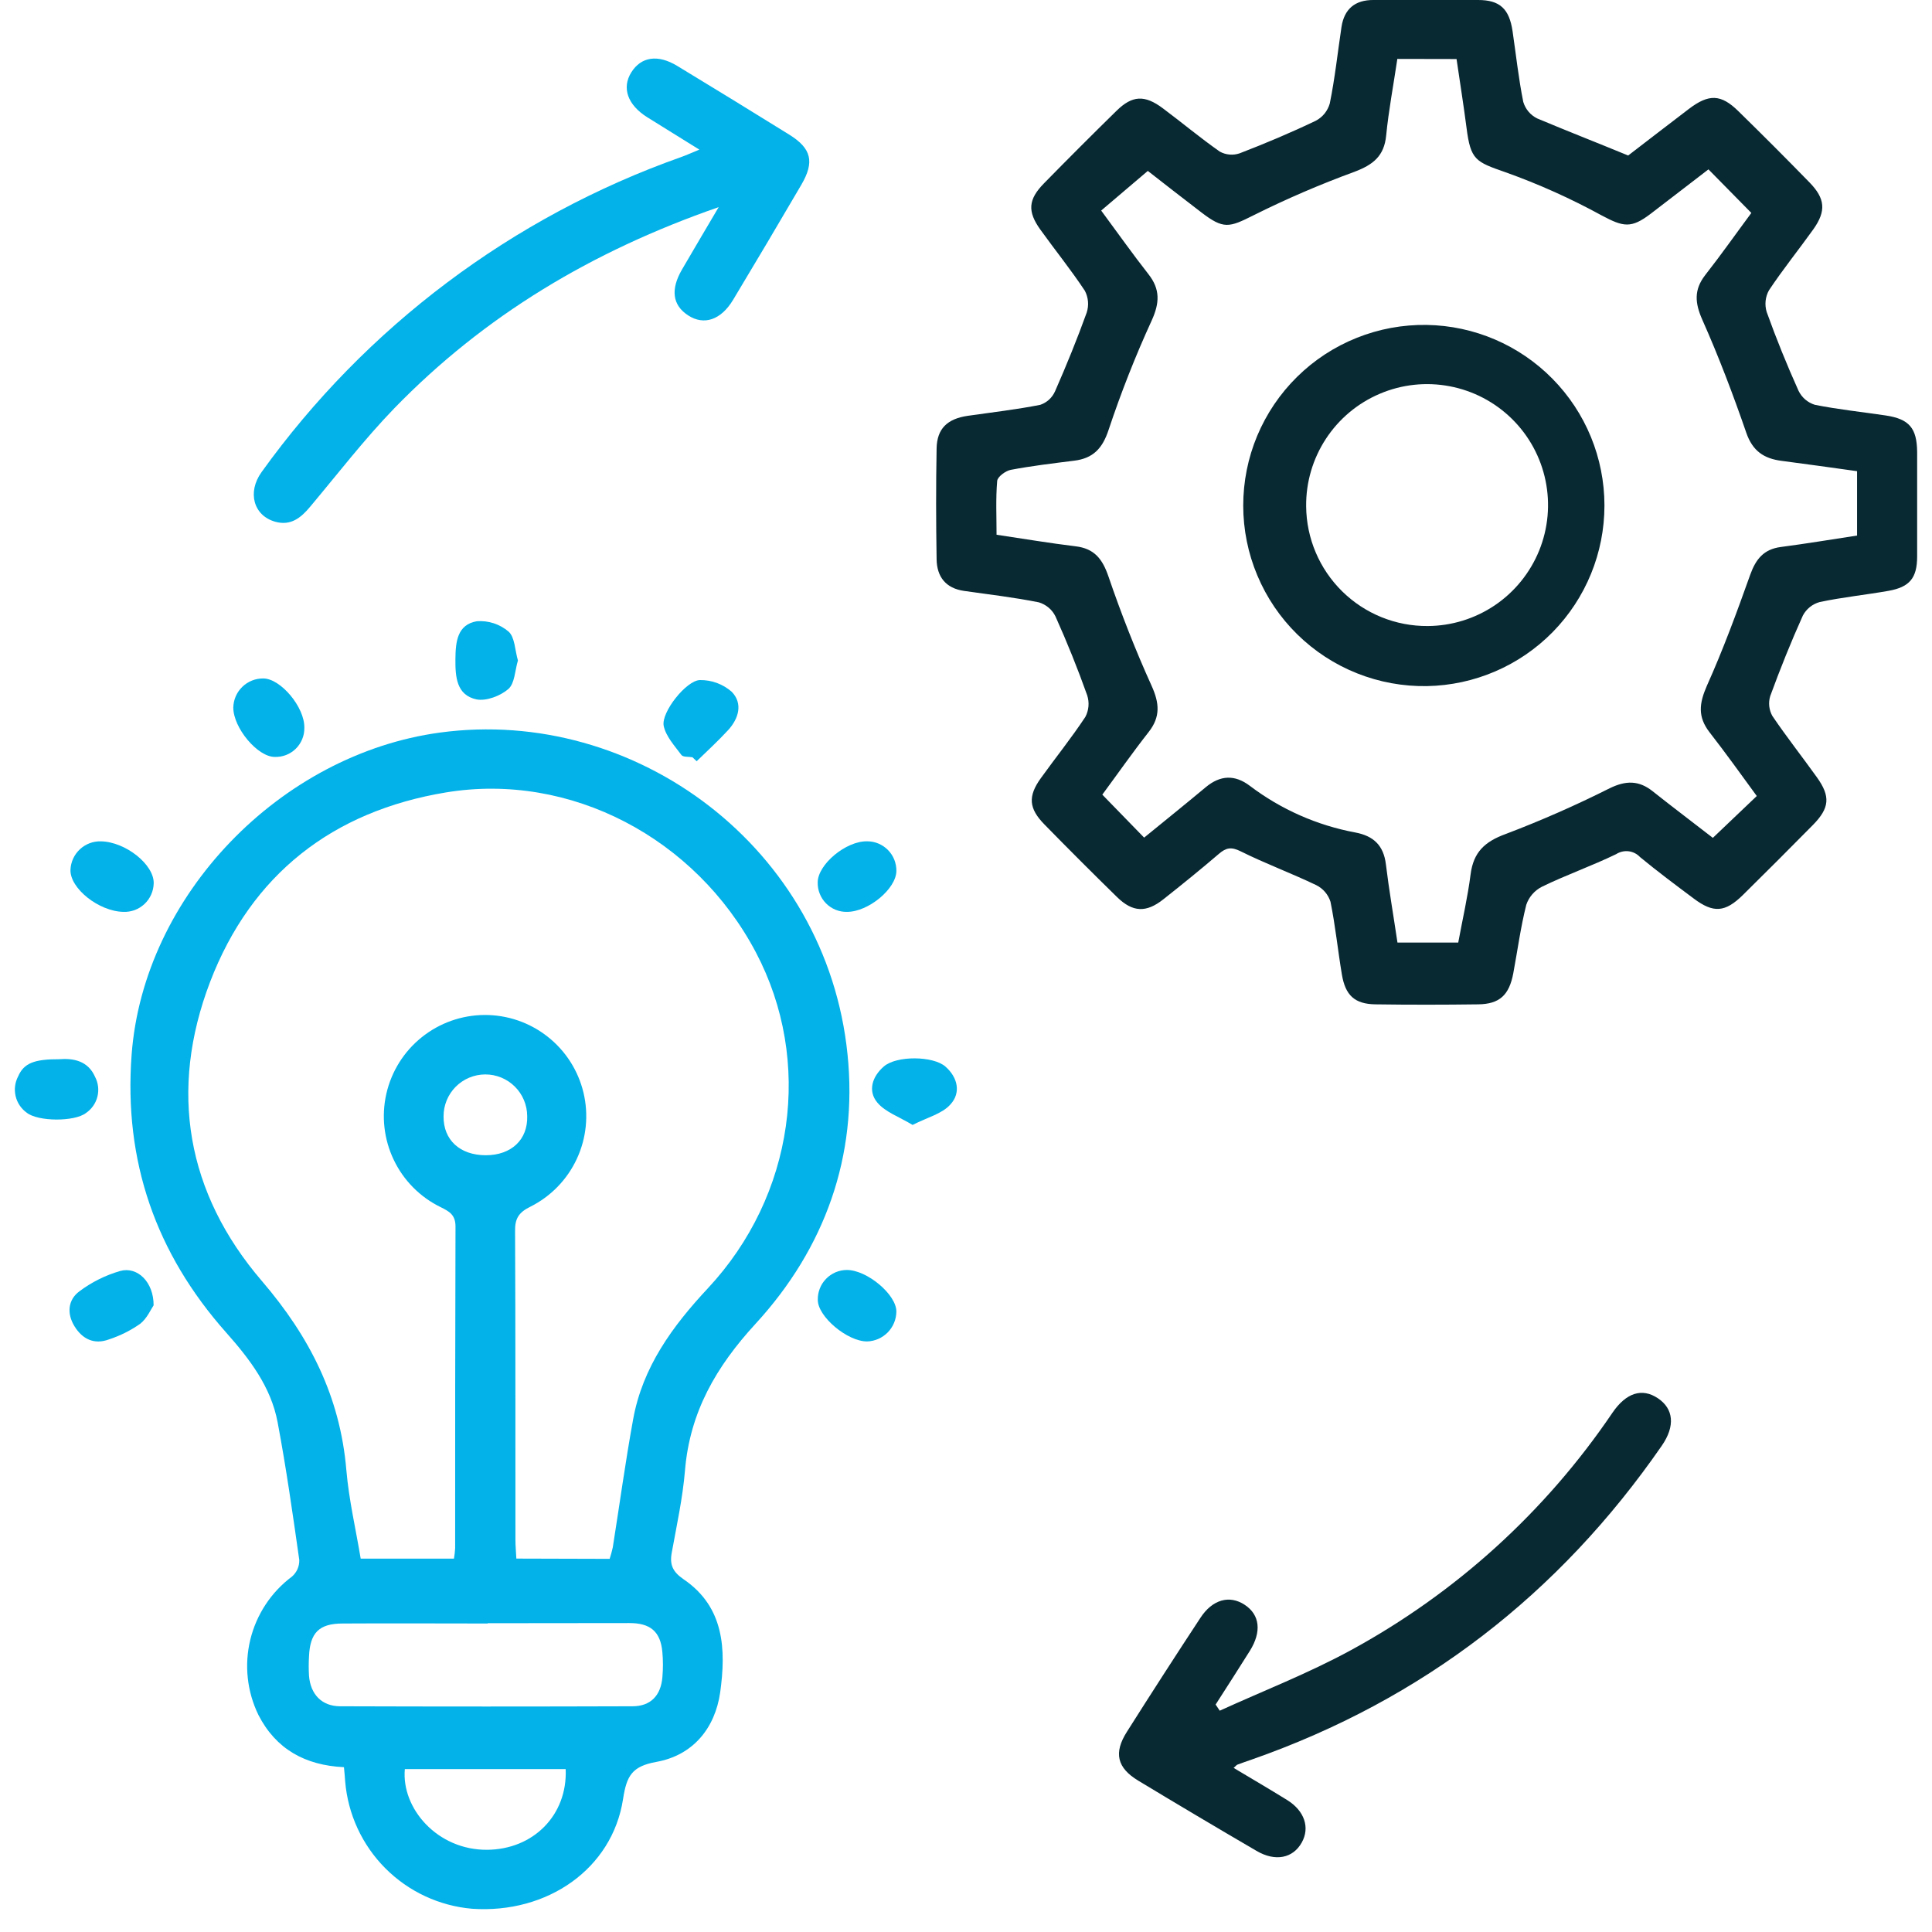 <svg width="65" height="65" viewBox="0 0 65 65" fill="none" xmlns="http://www.w3.org/2000/svg">
<path d="M11.572 59.455C10.26 59.392 9.281 58.844 8.693 57.695C8.311 56.909 8.215 56.015 8.421 55.166C8.628 54.316 9.123 53.565 9.823 53.042C9.903 52.973 9.966 52.887 10.009 52.791C10.051 52.694 10.072 52.589 10.069 52.484C9.849 50.936 9.629 49.386 9.34 47.85C9.117 46.66 8.398 45.721 7.61 44.833C5.241 42.164 4.161 39.069 4.428 35.486C4.828 30.113 9.439 25.374 14.799 24.647C21.375 23.754 27.814 28.517 28.515 35.483C28.864 38.898 27.75 42.002 25.42 44.537C24.099 45.975 23.21 47.501 23.046 49.468C22.969 50.395 22.768 51.314 22.601 52.233C22.524 52.644 22.633 52.883 23 53.134C24.374 54.069 24.428 55.502 24.23 56.937C24.055 58.157 23.305 59.057 22.083 59.277C21.259 59.425 21.082 59.747 20.962 60.527C20.601 62.87 18.42 64.392 15.883 64.218C14.78 64.123 13.745 63.64 12.964 62.856C12.182 62.071 11.704 61.035 11.613 59.931C11.605 59.794 11.591 59.667 11.572 59.455ZM20.511 52.446C20.552 52.318 20.588 52.189 20.617 52.058C20.845 50.62 21.041 49.178 21.302 47.747C21.621 45.993 22.62 44.624 23.815 43.344C26.733 40.216 27.356 35.694 25.431 32.041C23.401 28.191 19.186 25.97 15.006 26.66C11.191 27.29 8.456 29.417 7.068 33.036C5.673 36.689 6.276 40.145 8.812 43.1C10.421 44.976 11.443 46.993 11.652 49.452C11.737 50.456 11.971 51.448 12.135 52.438H15.273C15.293 52.323 15.306 52.207 15.313 52.09C15.313 48.481 15.313 44.872 15.325 41.263C15.325 40.865 15.109 40.755 14.827 40.614C14.136 40.277 13.579 39.717 13.248 39.023C12.916 38.33 12.828 37.545 12.999 36.796C13.17 36.047 13.589 35.377 14.189 34.897C14.788 34.416 15.533 34.152 16.301 34.148C17.07 34.144 17.817 34.4 18.421 34.875C19.026 35.349 19.452 36.014 19.631 36.762C19.809 37.509 19.73 38.295 19.405 38.991C19.081 39.688 18.53 40.254 17.843 40.598C17.447 40.792 17.32 41.003 17.329 41.432C17.346 44.887 17.337 48.345 17.341 51.802C17.341 52.01 17.362 52.219 17.372 52.437L20.511 52.446ZM16.41 54.611V54.621C14.781 54.621 13.153 54.611 11.528 54.621C10.726 54.621 10.43 54.942 10.396 55.729C10.383 55.945 10.383 56.162 10.396 56.379C10.445 57 10.823 57.404 11.443 57.406C14.72 57.417 17.999 57.417 21.278 57.406C21.895 57.406 22.233 57.04 22.285 56.431C22.31 56.15 22.31 55.867 22.285 55.586C22.223 54.888 21.879 54.604 21.168 54.606L16.41 54.611ZM19.025 59.519H13.62C13.5 60.842 14.717 62.248 16.389 62.234C17.948 62.223 19.095 61.062 19.032 59.523L19.025 59.519ZM16.342 38.867C17.201 38.867 17.761 38.344 17.737 37.549C17.735 37.176 17.585 36.818 17.32 36.556C17.055 36.293 16.697 36.146 16.323 36.148C15.95 36.15 15.593 36.299 15.33 36.564C15.068 36.829 14.921 37.188 14.923 37.561C14.917 38.352 15.472 38.865 16.342 38.867Z" fill="#02B2E9"/>
<path d="M54.778 5.232C55.413 4.746 56.115 4.2 56.823 3.663C57.496 3.152 57.903 3.168 58.485 3.74C59.29 4.527 60.089 5.327 60.882 6.141C61.405 6.679 61.445 7.096 61.011 7.71C60.518 8.399 59.984 9.061 59.515 9.766C59.454 9.876 59.415 9.997 59.402 10.123C59.389 10.248 59.401 10.375 59.438 10.496C59.759 11.392 60.118 12.276 60.509 13.146C60.563 13.258 60.64 13.358 60.734 13.44C60.829 13.521 60.939 13.582 61.058 13.619C61.846 13.777 62.648 13.859 63.443 13.978C64.239 14.097 64.49 14.409 64.5 15.198C64.5 16.372 64.5 17.547 64.5 18.72C64.5 19.449 64.247 19.751 63.538 19.878C62.767 20.014 61.986 20.093 61.222 20.255C61.102 20.288 60.989 20.345 60.892 20.423C60.795 20.501 60.714 20.598 60.656 20.708C60.255 21.597 59.892 22.504 59.557 23.419C59.523 23.53 59.512 23.648 59.525 23.763C59.538 23.879 59.574 23.991 59.632 24.092C60.105 24.79 60.633 25.461 61.126 26.149C61.59 26.796 61.557 27.183 60.992 27.757C60.214 28.546 59.43 29.33 58.64 30.109C58.04 30.7 57.646 30.728 56.982 30.229C56.373 29.774 55.761 29.317 55.177 28.835C55.076 28.727 54.94 28.658 54.793 28.64C54.646 28.623 54.498 28.657 54.373 28.737C53.556 29.134 52.694 29.434 51.873 29.835C51.627 29.961 51.439 30.178 51.35 30.44C51.16 31.197 51.056 31.975 50.913 32.744C50.775 33.478 50.452 33.781 49.732 33.79C48.58 33.805 47.426 33.807 46.273 33.79C45.576 33.779 45.262 33.488 45.145 32.78C45.009 31.966 44.927 31.143 44.763 30.339C44.725 30.219 44.663 30.108 44.582 30.012C44.5 29.916 44.4 29.838 44.287 29.781C43.449 29.378 42.572 29.056 41.74 28.641C41.424 28.484 41.25 28.519 41.008 28.727C40.397 29.25 39.772 29.757 39.14 30.256C38.563 30.714 38.108 30.695 37.582 30.181C36.758 29.375 35.944 28.561 35.141 27.74C34.609 27.199 34.579 26.789 35.019 26.179C35.514 25.491 36.047 24.828 36.514 24.122C36.574 24.011 36.609 23.888 36.62 23.763C36.631 23.637 36.616 23.511 36.577 23.391C36.257 22.493 35.901 21.608 35.51 20.738C35.455 20.625 35.376 20.524 35.28 20.443C35.183 20.362 35.071 20.301 34.951 20.265C34.121 20.099 33.277 20 32.438 19.881C31.817 19.793 31.519 19.404 31.511 18.811C31.491 17.571 31.488 16.332 31.511 15.092C31.523 14.421 31.87 14.091 32.557 13.99C33.374 13.872 34.197 13.779 34.998 13.62C35.107 13.583 35.208 13.524 35.294 13.446C35.379 13.368 35.447 13.273 35.495 13.167C35.878 12.295 36.239 11.41 36.562 10.514C36.6 10.394 36.615 10.267 36.604 10.142C36.593 10.017 36.557 9.894 36.499 9.783C36.032 9.077 35.498 8.416 35.003 7.727C34.562 7.114 34.591 6.711 35.123 6.169C35.93 5.346 36.743 4.532 37.564 3.728C38.096 3.205 38.513 3.187 39.123 3.644C39.768 4.125 40.385 4.643 41.041 5.102C41.142 5.157 41.252 5.19 41.367 5.2C41.481 5.21 41.596 5.196 41.705 5.159C42.577 4.823 43.435 4.462 44.275 4.059C44.387 3.999 44.486 3.917 44.566 3.818C44.645 3.718 44.704 3.604 44.739 3.482C44.913 2.631 45.004 1.766 45.133 0.907C45.227 0.296 45.593 -0.002 46.207 7.6023e-06C47.382 7.6023e-06 48.557 7.6023e-06 49.73 7.6023e-06C50.466 7.6023e-06 50.777 0.302 50.888 1.046C51.005 1.841 51.09 2.643 51.249 3.43C51.285 3.549 51.344 3.66 51.425 3.756C51.505 3.851 51.605 3.929 51.716 3.984C52.696 4.397 53.683 4.781 54.778 5.232ZM47.012 1.982C46.878 2.884 46.719 3.717 46.636 4.559C46.568 5.257 46.191 5.544 45.569 5.78C44.411 6.204 43.278 6.692 42.174 7.243C41.348 7.659 41.164 7.717 40.417 7.145C39.768 6.648 39.125 6.148 38.617 5.75L37.048 7.084C37.601 7.832 38.103 8.542 38.64 9.227C39.039 9.736 39.015 10.196 38.746 10.786C38.197 11.984 37.714 13.212 37.297 14.463C37.09 15.092 36.774 15.422 36.136 15.5C35.425 15.589 34.712 15.674 34.007 15.807C33.833 15.84 33.561 16.039 33.549 16.18C33.498 16.778 33.528 17.383 33.528 17.991C34.469 18.131 35.327 18.276 36.188 18.38C36.82 18.455 37.092 18.809 37.292 19.393C37.718 20.64 38.2 21.871 38.743 23.07C39.008 23.654 39.048 24.117 38.643 24.631C38.096 25.328 37.587 26.057 37.086 26.735L38.493 28.181C39.191 27.611 39.888 27.051 40.568 26.483C41.056 26.078 41.543 26.055 42.05 26.439C43.094 27.23 44.309 27.768 45.597 28.008C46.21 28.123 46.55 28.442 46.627 29.08C46.733 29.952 46.885 30.824 47.016 31.711H49.061C49.208 30.916 49.38 30.174 49.476 29.42C49.572 28.667 49.955 28.315 50.658 28.059C51.851 27.606 53.019 27.092 54.159 26.519C54.696 26.258 55.134 26.249 55.601 26.62C56.278 27.159 56.97 27.677 57.627 28.189L59.105 26.781C58.582 26.064 58.059 25.335 57.517 24.638C57.111 24.115 57.168 23.665 57.423 23.079C57.971 21.859 58.434 20.6 58.884 19.337C59.072 18.814 59.337 18.478 59.914 18.403C60.771 18.291 61.625 18.148 62.479 18.018V15.852C61.608 15.732 60.772 15.612 59.935 15.504C59.344 15.428 58.964 15.172 58.753 14.562C58.309 13.277 57.826 12.001 57.273 10.759C57.022 10.193 56.987 9.75 57.369 9.256C57.915 8.559 58.429 7.828 58.922 7.164L57.479 5.698C56.842 6.186 56.19 6.692 55.535 7.192C54.879 7.692 54.618 7.637 53.891 7.25C52.848 6.679 51.762 6.191 50.642 5.792C49.642 5.443 49.478 5.381 49.34 4.301C49.241 3.532 49.117 2.765 49.004 1.986L47.012 1.982Z" fill="#082832"/>
<path d="M41.037 57.554C42.509 56.883 44.027 56.294 45.445 55.521C48.975 53.6 51.994 50.861 54.248 47.532C54.708 46.858 55.243 46.687 55.775 47.041C56.307 47.395 56.368 47.975 55.91 48.638C52.45 53.64 47.867 57.181 42.122 59.195C41.958 59.252 41.794 59.308 41.632 59.369C41.599 59.383 41.574 59.418 41.504 59.479C42.12 59.847 42.716 60.196 43.304 60.56C43.891 60.924 44.076 61.489 43.797 61.988C43.501 62.52 42.908 62.643 42.273 62.27C40.941 61.493 39.615 60.705 38.295 59.908C37.581 59.477 37.463 58.973 37.913 58.265C38.726 56.98 39.551 55.701 40.387 54.43C40.79 53.812 41.365 53.654 41.877 53.992C42.39 54.33 42.449 54.899 42.052 55.538C41.672 56.145 41.283 56.747 40.898 57.348L41.037 57.554Z" fill="#082832"/>
<path d="M24.179 6.969C19.9 8.453 16.284 10.63 13.266 13.736C12.255 14.782 11.366 15.938 10.435 17.048C10.121 17.425 9.781 17.697 9.263 17.554C8.533 17.352 8.309 16.565 8.801 15.882C12.313 10.993 17.236 7.296 22.91 5.286C23.093 5.222 23.269 5.14 23.529 5.034L21.775 3.944C21.114 3.529 20.912 2.955 21.241 2.432C21.571 1.909 22.129 1.822 22.779 2.214C24.041 2.979 25.3 3.751 26.554 4.53C27.305 4.997 27.41 5.449 26.956 6.223C26.2 7.516 25.436 8.805 24.664 10.088C24.259 10.761 23.689 10.96 23.152 10.611C22.615 10.262 22.561 9.729 22.945 9.068C23.328 8.407 23.707 7.773 24.179 6.969Z" fill="#02B2E9"/>
<path d="M4.151 30.679C3.325 30.662 2.352 29.889 2.371 29.265C2.381 29.003 2.494 28.755 2.686 28.575C2.877 28.396 3.132 28.299 3.394 28.306C4.223 28.32 5.19 29.091 5.171 29.722C5.168 29.852 5.138 29.98 5.085 30.099C5.032 30.218 4.956 30.325 4.861 30.414C4.766 30.503 4.654 30.572 4.533 30.618C4.411 30.663 4.281 30.684 4.151 30.679Z" fill="#02B2E9"/>
<path d="M5.168 43.916C5.079 44.044 4.948 44.357 4.714 44.539C4.393 44.764 4.041 44.94 3.668 45.062C3.169 45.25 2.768 45.05 2.505 44.619C2.242 44.188 2.287 43.73 2.671 43.445C3.084 43.135 3.55 42.903 4.046 42.76C4.624 42.602 5.171 43.133 5.168 43.916Z" fill="#02B2E9"/>
<path d="M17.425 22.221C17.322 22.57 17.318 22.994 17.102 23.182C16.837 23.412 16.363 23.593 16.035 23.531C15.357 23.39 15.317 22.769 15.322 22.178C15.327 21.587 15.386 21.013 16.044 20.901C16.432 20.872 16.815 20.997 17.111 21.25C17.323 21.44 17.323 21.873 17.425 22.221Z" fill="#02B2E9"/>
<path d="M23.297 25.477C23.169 25.454 22.981 25.477 22.925 25.4C22.695 25.091 22.402 24.774 22.329 24.42C22.24 23.963 23.091 22.889 23.55 22.88C23.942 22.875 24.323 23.015 24.618 23.274C25 23.667 24.855 24.174 24.496 24.565C24.162 24.927 23.799 25.262 23.438 25.611L23.297 25.477Z" fill="#02B2E9"/>
<path d="M28.492 42.727C29.171 42.727 30.156 43.552 30.157 44.122C30.156 44.385 30.052 44.638 29.868 44.826C29.684 45.014 29.434 45.124 29.171 45.131C28.506 45.131 27.516 44.298 27.514 43.737C27.511 43.606 27.533 43.475 27.581 43.353C27.628 43.231 27.699 43.12 27.791 43.026C27.882 42.931 27.991 42.857 28.111 42.805C28.232 42.754 28.361 42.727 28.492 42.727Z" fill="#02B2E9"/>
<path d="M10.239 24.486C10.242 24.617 10.217 24.747 10.168 24.867C10.118 24.988 10.045 25.098 9.952 25.19C9.859 25.281 9.748 25.353 9.626 25.401C9.505 25.448 9.375 25.47 9.244 25.466C8.663 25.466 7.849 24.486 7.849 23.806C7.854 23.543 7.962 23.292 8.152 23.108C8.341 22.924 8.595 22.823 8.859 22.826C9.441 22.828 10.254 23.792 10.239 24.486Z" fill="#02B2E9"/>
<path d="M1.996 35.636C2.472 35.599 2.96 35.69 3.197 36.227C3.306 36.433 3.334 36.671 3.277 36.897C3.22 37.122 3.082 37.318 2.889 37.448C2.502 37.744 1.276 37.737 0.899 37.435C0.712 37.301 0.579 37.104 0.526 36.879C0.473 36.655 0.502 36.419 0.61 36.215C0.802 35.77 1.147 35.634 1.996 35.636Z" fill="#02B2E9"/>
<path d="M28.492 30.679C28.362 30.681 28.233 30.657 28.112 30.608C27.991 30.558 27.882 30.485 27.79 30.392C27.699 30.3 27.627 30.189 27.579 30.068C27.531 29.947 27.508 29.817 27.511 29.687C27.511 29.086 28.458 28.292 29.172 28.305C29.303 28.304 29.432 28.33 29.552 28.38C29.672 28.43 29.781 28.503 29.873 28.596C29.964 28.688 30.037 28.798 30.086 28.919C30.134 29.039 30.159 29.168 30.158 29.298C30.156 29.902 29.213 30.683 28.492 30.679Z" fill="#02B2E9"/>
<path d="M30.703 37.847C30.252 37.573 29.786 37.416 29.518 37.096C29.19 36.705 29.343 36.224 29.729 35.886C30.147 35.511 31.394 35.518 31.81 35.886C32.227 36.253 32.334 36.769 31.976 37.157C31.699 37.472 31.205 37.591 30.703 37.847Z" fill="#02B2E9"/>
<path d="M48.001 10.932C49.594 10.957 51.114 11.608 52.232 12.744C53.351 13.879 53.978 15.408 53.98 17.002C53.981 18.596 53.356 20.126 52.24 21.264C51.123 22.401 49.605 23.054 48.011 23.083C47.205 23.097 46.404 22.951 45.654 22.652C44.905 22.354 44.223 21.909 43.647 21.344C43.071 20.779 42.614 20.105 42.302 19.361C41.989 18.618 41.828 17.819 41.827 17.013C41.827 16.206 41.986 15.407 42.297 14.663C42.609 13.919 43.065 13.244 43.64 12.678C44.214 12.112 44.896 11.666 45.645 11.367C46.393 11.067 47.194 10.919 48.001 10.932ZM48.034 21.062C48.84 21.058 49.626 20.814 50.294 20.363C50.961 19.911 51.479 19.271 51.783 18.525C52.086 17.779 52.161 16.959 51.998 16.17C51.835 15.38 51.442 14.658 50.867 14.092C50.293 13.527 49.564 13.145 48.772 12.995C47.981 12.844 47.162 12.932 46.421 13.248C45.679 13.563 45.048 14.091 44.607 14.766C44.166 15.44 43.935 16.23 43.944 17.036C43.953 18.112 44.389 19.14 45.156 19.895C45.923 20.65 46.958 21.07 48.034 21.062Z" fill="#082832"/>
</svg>

